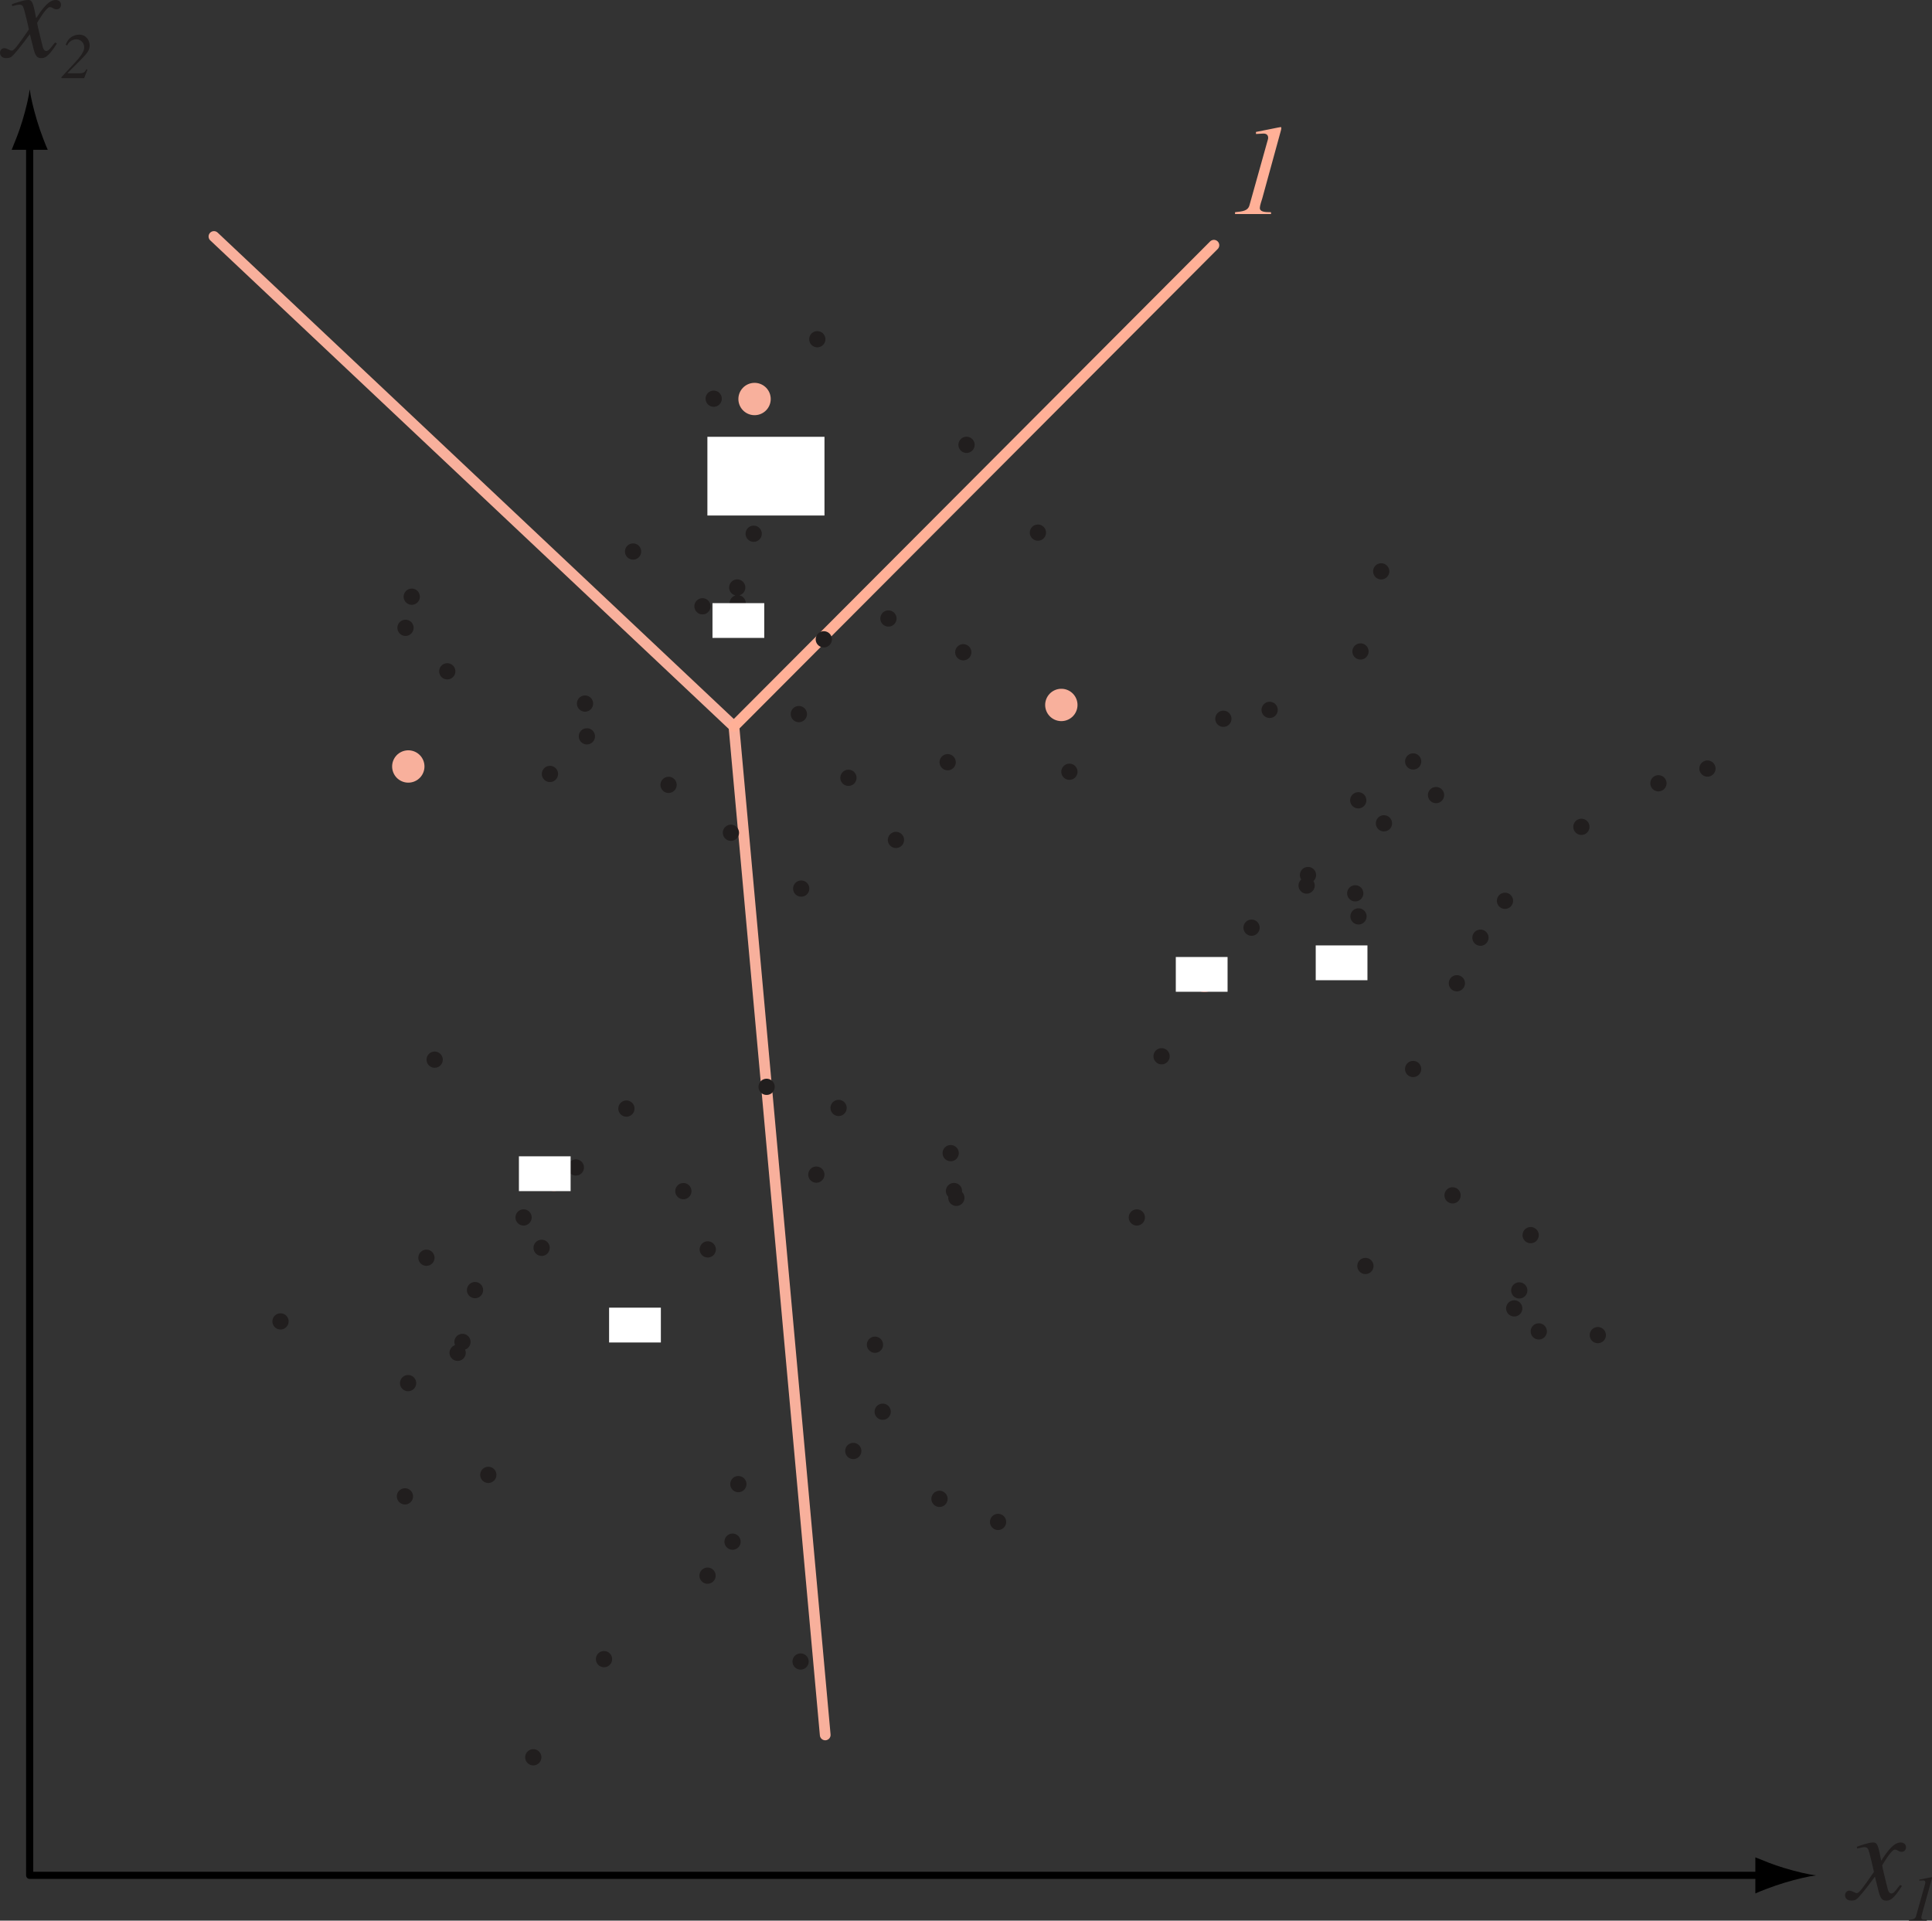 <?xml version="1.0" encoding="UTF-8" standalone="no"?>
<svg
   xmlns:dc="http://purl.org/dc/elements/1.1/"
   xmlns:cc="http://creativecommons.org/ns#"
   xmlns:rdf="http://www.w3.org/1999/02/22-rdf-syntax-ns#"
   xmlns:svg="http://www.w3.org/2000/svg"
   xmlns="http://www.w3.org/2000/svg"
   xmlns:sodipodi="http://sodipodi.sourceforge.net/DTD/sodipodi-0.dtd"
   xmlns:inkscape="http://www.inkscape.org/namespaces/inkscape"
   width="148.537pt"
   height="147.678pt"
   viewBox="0 0 148.537 147.678"
   version="1.2"
   id="svg52"
   sodipodi:docname="kmeans_iter1.svg"
   inkscape:version="0.92.4 (5da689c313, 2019-01-14)">
  <rect x="0" y="0" width="148.537" height="147.678" fill="#333333" stroke="none"/>
  <sodipodi:namedview
     pagecolor="#ffffff"
     bordercolor="#666666"
     borderopacity="1"
     objecttolerance="10"
     gridtolerance="10"
     guidetolerance="10"
     inkscape:pageopacity="0"
     inkscape:pageshadow="2"
     inkscape:window-width="640"
     inkscape:window-height="480"
     id="namedview54"
     showgrid="false"
     inkscape:zoom="1.1985538"
     inkscape:cx="99.024587"
     inkscape:cy="98.451986"
     inkscape:window-x="0"
     inkscape:window-y="0"
     inkscape:window-maximized="0"
     inkscape:current-layer="svg52" />
  <defs
     id="defs5">
    <clipPath
       id="clip1">
      <path
         d="M 146 144 L 148.535 144 L 148.535 147.68 L 146 147.68 Z M 146 144 "
         id="path2" />
    </clipPath>
  </defs>
  <g
     id="surface32">
    <path
       style="fill:none;stroke-width:0.825;stroke-linecap:round;stroke-linejoin:round;stroke:rgb(97.253%,69.019%,61.176%);stroke-opacity:1;stroke-miterlimit:4;"
       d="M 56.426 55.855 L 63.445 133.398 M 56.426 55.855 L 16.449 18.184 "
       id="path7" />
    <path
       style="fill:none;stroke-width:0.825;stroke-linecap:round;stroke-linejoin:round;stroke:rgb(100%,69.019%,59.215%);stroke-opacity:1;stroke-miterlimit:4;"
       d="M 56.426 55.855 L 93.328 18.855 "
       id="path9" />
    <path
       style="fill:none;stroke-width:1.248;stroke-linecap:round;stroke-linejoin:round;stroke:rgb(12.941%,11.765%,11.765%);stroke-opacity:1;stroke-miterlimit:4;"
       d="M 44.977 54.098 L 44.977 54.098 M 72.859 58.605 L 72.859 58.605 M 82.219 59.34 L 82.219 59.34 M 34.387 51.617 L 34.387 51.617 M 54.008 46.617 L 54.008 46.617 M 48.672 42.406 L 48.672 42.406 M 61.598 68.324 L 61.598 68.324 M 57.945 41.039 L 57.945 41.039 M 63.336 49.156 L 63.336 49.156 M 58.012 30.68 L 58.012 30.68 M 31.656 45.879 L 31.656 45.879 M 68.883 64.582 L 68.883 64.582 M 68.305 47.555 L 68.305 47.555 M 62.836 26.082 L 62.836 26.082 M 45.121 56.617 L 45.121 56.617 M 65.23 59.805 L 65.23 59.805 M 42.281 59.508 L 42.281 59.508 M 56.68 45.172 L 56.68 45.172 M 61.418 54.906 L 61.418 54.906 M 31.391 58.934 L 31.391 58.934 M 56.715 46.383 L 56.715 46.383 M 79.797 40.953 L 79.797 40.953 M 51.402 60.348 L 51.402 60.348 M 33.418 81.477 L 33.418 81.477 M 54.871 30.656 L 54.871 30.656 M 56.195 64.031 L 56.195 64.031 M 74.309 34.203 L 74.309 34.203 M 74.059 50.152 L 74.059 50.152 M 31.176 48.273 L 31.176 48.273 M 81.598 54.203 L 81.598 54.203 M 76.734 117.02 L 76.734 117.02 M 73.09 88.664 L 73.09 88.664 M 58.938 83.566 L 58.938 83.566 M 65.602 111.566 L 65.602 111.566 M 36.52 99.195 L 36.52 99.195 M 37.543 113.402 L 37.543 113.402 M 32.785 96.707 L 32.785 96.707 M 21.566 101.602 L 21.566 101.602 M 35.555 103.18 L 35.555 103.18 M 41 135.117 L 41 135.117 M 56.32 118.539 L 56.32 118.539 M 40.254 93.609 L 40.254 93.609 M 73.527 92.102 L 73.527 92.102 M 31.375 106.348 L 31.375 106.348 M 72.23 115.246 L 72.23 115.246 M 54.414 96.066 L 54.414 96.066 M 61.551 127.754 L 61.551 127.754 M 31.133 115.055 L 31.133 115.055 M 46.438 127.57 L 46.438 127.57 M 67.863 108.547 L 67.863 108.547 M 64.473 85.188 L 64.473 85.188 M 62.762 90.316 L 62.762 90.316 M 54.398 121.152 L 54.398 121.152 M 56.766 114.113 L 56.766 114.113 M 52.539 91.586 L 52.539 91.586 M 44.273 89.766 L 44.273 89.766 M 48.16 85.238 L 48.16 85.238 M 35.184 104.016 L 35.184 104.016 M 67.27 103.395 L 67.27 103.395 M 41.641 95.945 L 41.641 95.945 M 127.504 60.227 L 127.504 60.227 M 97.613 54.582 L 97.613 54.582 M 113.82 72.098 L 113.82 72.098 M 112.008 75.602 L 112.008 75.602 "
       id="path11" />
    <path
       style="fill:none;stroke-width:1.248;stroke-linecap:round;stroke-linejoin:round;stroke:rgb(12.941%,11.765%,11.765%);stroke-opacity:1;stroke-miterlimit:4;"
       d="M 104.598 50.09 L 104.598 50.09 M 100.457 68.09 L 100.457 68.09 M 108.648 58.547 L 108.648 58.547 M 106.402 63.305 L 106.402 63.305 M 104.445 70.461 L 104.445 70.461 M 104.426 61.535 L 104.426 61.535 M 121.582 63.574 L 121.582 63.574 M 100.562 67.281 L 100.562 67.281 M 110.406 61.133 L 110.406 61.133 M 104.195 68.688 L 104.195 68.688 M 108.645 82.195 L 108.645 82.195 M 111.676 91.91 L 111.676 91.91 M 116.418 100.602 L 116.418 100.602 M 73.344 91.578 L 73.344 91.578 M 118.305 102.371 L 118.305 102.371 M 89.305 81.215 L 89.305 81.215 M 106.191 43.93 L 106.191 43.93 M 87.402 93.609 L 87.402 93.609 M 94.055 55.266 L 94.055 55.266 M 117.68 94.969 L 117.68 94.969 M 131.273 59.094 L 131.273 59.094 M 104.977 97.34 L 104.977 97.34 M 116.805 99.219 L 116.805 99.219 M 96.223 71.328 L 96.223 71.328 M 115.707 69.262 L 115.707 69.262 M 122.844 102.656 L 122.844 102.656 "
       id="path13" />
    <path
       style="fill:none;stroke-width:2.487;stroke-linecap:round;stroke-linejoin:round;stroke:rgb(97.253%,69.019%,61.176%);stroke-opacity:1;stroke-miterlimit:4;"
       d="M 58.012 30.68 L 58.012 30.68 M 31.391 58.934 L 31.391 58.934 M 81.598 54.203 L 81.598 54.203 "
       id="path15" />
    <path
       style="fill:none;stroke-width:2.487;stroke-linecap:round;stroke-linejoin:round;stroke:rgb(95.293%,41.96%,34.117%);stroke-opacity:1;stroke-miterlimit:4;"
       d="M 58.227 38.137 L 58.227 38.137 M 42.594 90.332 L 42.594 90.332 M 92.605 75.027 L 92.605 75.027 "
       id="path17" />
    <path
       style="fill:none;stroke-width:2.487;stroke-linecap:round;stroke-linejoin:round;stroke:rgb(92.155%,9.804%,13.725%);stroke-opacity:1;stroke-miterlimit:4;"
       d="M 56.094 47.699 L 56.094 47.699 M 49.086 101.922 L 49.086 101.922 M 103.051 74.02 L 103.051 74.02 "
       id="path19" />
    <path
       style="fill:none;stroke-width:0.55;stroke-linecap:round;stroke-linejoin:round;stroke:rgb(0%,0%,0%);stroke-opacity:1;stroke-miterlimit:4;"
       d="M 2.281 10.59 L 2.281 144.195 L 135.887 144.195 "
       id="path21" />
    <path
       style=" stroke:none;fill-rule:nonzero;fill:rgb(0%,0%,0%);fill-opacity:1;"
       d="M 137.184 143.633 C 136.277 143.359 135.684 143.105 134.957 142.812 L 134.957 145.586 C 135.219 145.461 136.277 145.039 137.184 144.766 C 138.16 144.473 139.039 144.27 139.613 144.199 C 139.039 144.125 138.16 143.926 137.184 143.633 "
       id="path23" />
    <path
       style=" stroke:none;fill-rule:nonzero;fill:rgb(0%,0%,0%);fill-opacity:1;"
       d="M 1.719 9.293 C 1.441 10.199 1.191 10.793 0.898 11.52 L 3.672 11.52 C 3.547 11.258 3.125 10.199 2.852 9.293 C 2.559 8.32 2.355 7.438 2.285 6.863 C 2.215 7.438 2.012 8.32 1.719 9.293 "
       id="path25" />
    <path
       style=" stroke:none;fill-rule:nonzero;fill:rgb(12.941%,11.765%,11.765%);fill-opacity:1;"
       d="M 146.086 144.934 C 145.82 145.23 145.633 145.59 145.414 145.59 C 145.227 145.59 145.148 145.34 145.117 145.184 C 145.055 144.934 144.711 143.59 144.711 143.418 C 144.711 143.418 145.398 142.215 145.68 142.215 C 145.898 142.215 145.961 142.387 146.195 142.387 C 146.445 142.387 146.539 142.199 146.539 142.027 C 146.539 141.777 146.32 141.668 146.133 141.668 C 145.617 141.668 145.148 142.262 144.633 143.074 L 144.523 142.543 C 144.352 141.668 144.211 141.668 143.992 141.668 C 143.664 141.668 143.023 141.902 142.758 141.996 L 142.789 142.137 C 143.102 142.059 143.242 142.027 143.336 142.027 C 143.602 142.027 143.633 142.168 143.727 142.48 C 143.742 142.527 144.07 143.84 144.07 143.934 C 143.18 145.23 142.93 145.559 142.758 145.559 C 142.586 145.559 142.398 145.371 142.18 145.371 C 141.977 145.371 141.852 145.559 141.852 145.715 C 141.852 145.949 142.008 146.137 142.336 146.137 C 142.648 146.137 142.758 146.027 142.93 145.84 C 143.258 145.48 143.68 144.934 144.148 144.293 L 144.445 145.48 C 144.586 145.996 144.727 146.137 145.008 146.137 C 145.242 146.137 145.523 146.137 146.227 145.012 Z M 146.086 144.934 "
       id="path27" />
    <g
       clip-path="url(#clip1)"
       clip-rule="nonzero"
       id="g31">
      <path
         style=" stroke:none;fill-rule:nonzero;fill:rgb(12.941%,11.765%,11.765%);fill-opacity:1;"
         d="M 146.762 147.68 L 148.137 147.68 L 148.137 147.602 C 147.887 147.617 147.715 147.602 147.715 147.445 C 147.715 147.367 147.777 147.18 147.793 147.086 L 148.512 144.508 C 148.527 144.43 148.559 144.336 148.512 144.336 C 148.48 144.336 147.793 144.477 147.559 144.523 L 147.559 144.602 L 147.84 144.586 C 147.887 144.586 148.027 144.586 148.027 144.742 C 148.027 144.789 148.012 144.852 147.996 144.898 L 147.309 147.336 C 147.246 147.57 147.043 147.586 146.762 147.617 Z M 146.762 147.68 "
         id="path29" />
    </g>
    <path
       style=" stroke:none;fill-rule:nonzero;fill:rgb(12.941%,11.765%,11.765%);fill-opacity:1;"
       d="M 4.234 3.266 C 3.969 3.562 3.781 3.922 3.562 3.922 C 3.375 3.922 3.297 3.672 3.266 3.516 C 3.203 3.266 2.859 1.922 2.859 1.75 C 2.859 1.75 3.547 0.547 3.828 0.547 C 4.047 0.547 4.109 0.719 4.344 0.719 C 4.594 0.719 4.688 0.531 4.688 0.359 C 4.688 0.109 4.469 0 4.281 0 C 3.766 0 3.297 0.594 2.781 1.406 L 2.672 0.875 C 2.5 0 2.359 0 2.141 0 C 1.812 0 1.172 0.234 0.906 0.328 L 0.938 0.469 C 1.25 0.391 1.391 0.359 1.484 0.359 C 1.75 0.359 1.781 0.5 1.875 0.812 C 1.891 0.859 2.219 2.172 2.219 2.266 C 1.328 3.562 1.078 3.891 0.906 3.891 C 0.734 3.891 0.547 3.703 0.328 3.703 C 0.125 3.703 0 3.891 0 4.047 C 0 4.281 0.156 4.469 0.484 4.469 C 0.797 4.469 0.906 4.359 1.078 4.172 C 1.406 3.812 1.828 3.266 2.297 2.625 L 2.594 3.812 C 2.734 4.328 2.875 4.469 3.156 4.469 C 3.391 4.469 3.672 4.469 4.375 3.344 Z M 4.234 3.266 "
       id="path33" />
    <path
       style=" stroke:none;fill-rule:nonzero;fill:rgb(12.941%,11.765%,11.765%);fill-opacity:1;"
       d="M 6.645 5.32 C 6.551 5.492 6.473 5.633 6.145 5.633 L 5.207 5.633 L 5.207 5.602 L 6.16 4.648 C 6.77 4.039 6.895 3.82 6.895 3.492 C 6.895 3.117 6.629 2.664 6.098 2.664 C 5.973 2.664 5.316 2.68 5.051 3.445 L 5.16 3.492 C 5.223 3.367 5.426 3.023 5.863 3.023 C 6.238 3.023 6.473 3.32 6.473 3.633 C 6.473 3.789 6.457 4.07 5.754 4.82 L 4.723 5.93 L 4.723 6.008 L 6.473 6.008 L 6.723 5.352 Z M 6.645 5.32 "
       id="path35" />
    <path
       style=" stroke:none;fill-rule:nonzero;fill:rgb(100%,69.019%,59.215%);fill-opacity:1;"
       d="M 94.953 16.457 L 97.719 16.457 L 97.719 16.316 C 97.219 16.316 96.859 16.285 96.859 15.988 C 96.859 15.816 96.984 15.457 97.047 15.254 L 98.453 10.129 C 98.5 9.973 98.547 9.77 98.469 9.77 C 98.391 9.77 97.016 10.066 96.562 10.145 L 96.562 10.301 L 97.125 10.27 C 97.203 10.27 97.5 10.27 97.5 10.598 C 97.5 10.676 97.453 10.816 97.422 10.926 L 96.062 15.785 C 95.938 16.223 95.531 16.254 94.953 16.316 Z M 94.953 16.457 "
       id="path37" />
    <path
       style="fill-rule:nonzero;fill:rgb(100%,100%,100%);fill-opacity:1;stroke-width:1.502;stroke-linecap:round;stroke-linejoin:miter;stroke:rgb(100%,100%,100%);stroke-opacity:1;stroke-miterlimit:4;"
       d="M 55.137 34.336 L 62.637 34.336 L 62.637 38.887 L 55.137 38.887 Z M 55.137 34.336 "
       id="path39" />
    <path
       style="fill-rule:nonzero;fill:rgb(100%,100%,100%);fill-opacity:1;stroke-width:0.664;stroke-linecap:round;stroke-linejoin:miter;stroke:rgb(100%,100%,100%);stroke-opacity:1;stroke-miterlimit:4;"
       d="M 55.109 46.707 L 58.426 46.707 L 58.426 48.719 L 55.109 48.719 Z M 55.109 46.707 "
       id="path41" />
    <path
       style="fill-rule:nonzero;fill:rgb(100%,100%,100%);fill-opacity:1;stroke-width:0.664;stroke-linecap:round;stroke-linejoin:miter;stroke:rgb(100%,100%,100%);stroke-opacity:1;stroke-miterlimit:4;"
       d="M 40.227 89.242 L 43.539 89.242 L 43.539 91.254 L 40.227 91.254 Z M 40.227 89.242 "
       id="path43" />
    <path
       style="fill-rule:nonzero;fill:rgb(100%,100%,100%);fill-opacity:1;stroke-width:0.664;stroke-linecap:round;stroke-linejoin:miter;stroke:rgb(100%,100%,100%);stroke-opacity:1;stroke-miterlimit:4;"
       d="M 47.16 100.879 L 50.477 100.879 L 50.477 102.891 L 47.16 102.891 Z M 47.16 100.879 "
       id="path45" />
    <path
       style="fill-rule:nonzero;fill:rgb(100%,100%,100%);fill-opacity:1;stroke-width:0.664;stroke-linecap:round;stroke-linejoin:miter;stroke:rgb(100%,100%,100%);stroke-opacity:1;stroke-miterlimit:4;"
       d="M 90.73 73.914 L 94.047 73.914 L 94.047 75.926 L 90.73 75.926 Z M 90.73 73.914 "
       id="path47" />
    <path
       style="fill-rule:nonzero;fill:rgb(100%,100%,100%);fill-opacity:1;stroke-width:0.664;stroke-linecap:round;stroke-linejoin:miter;stroke:rgb(100%,100%,100%);stroke-opacity:1;stroke-miterlimit:4;"
       d="M 101.488 73.023 L 104.801 73.023 L 104.801 75.039 L 101.488 75.039 Z M 101.488 73.023 "
       id="path49" />
  </g>
</svg>
